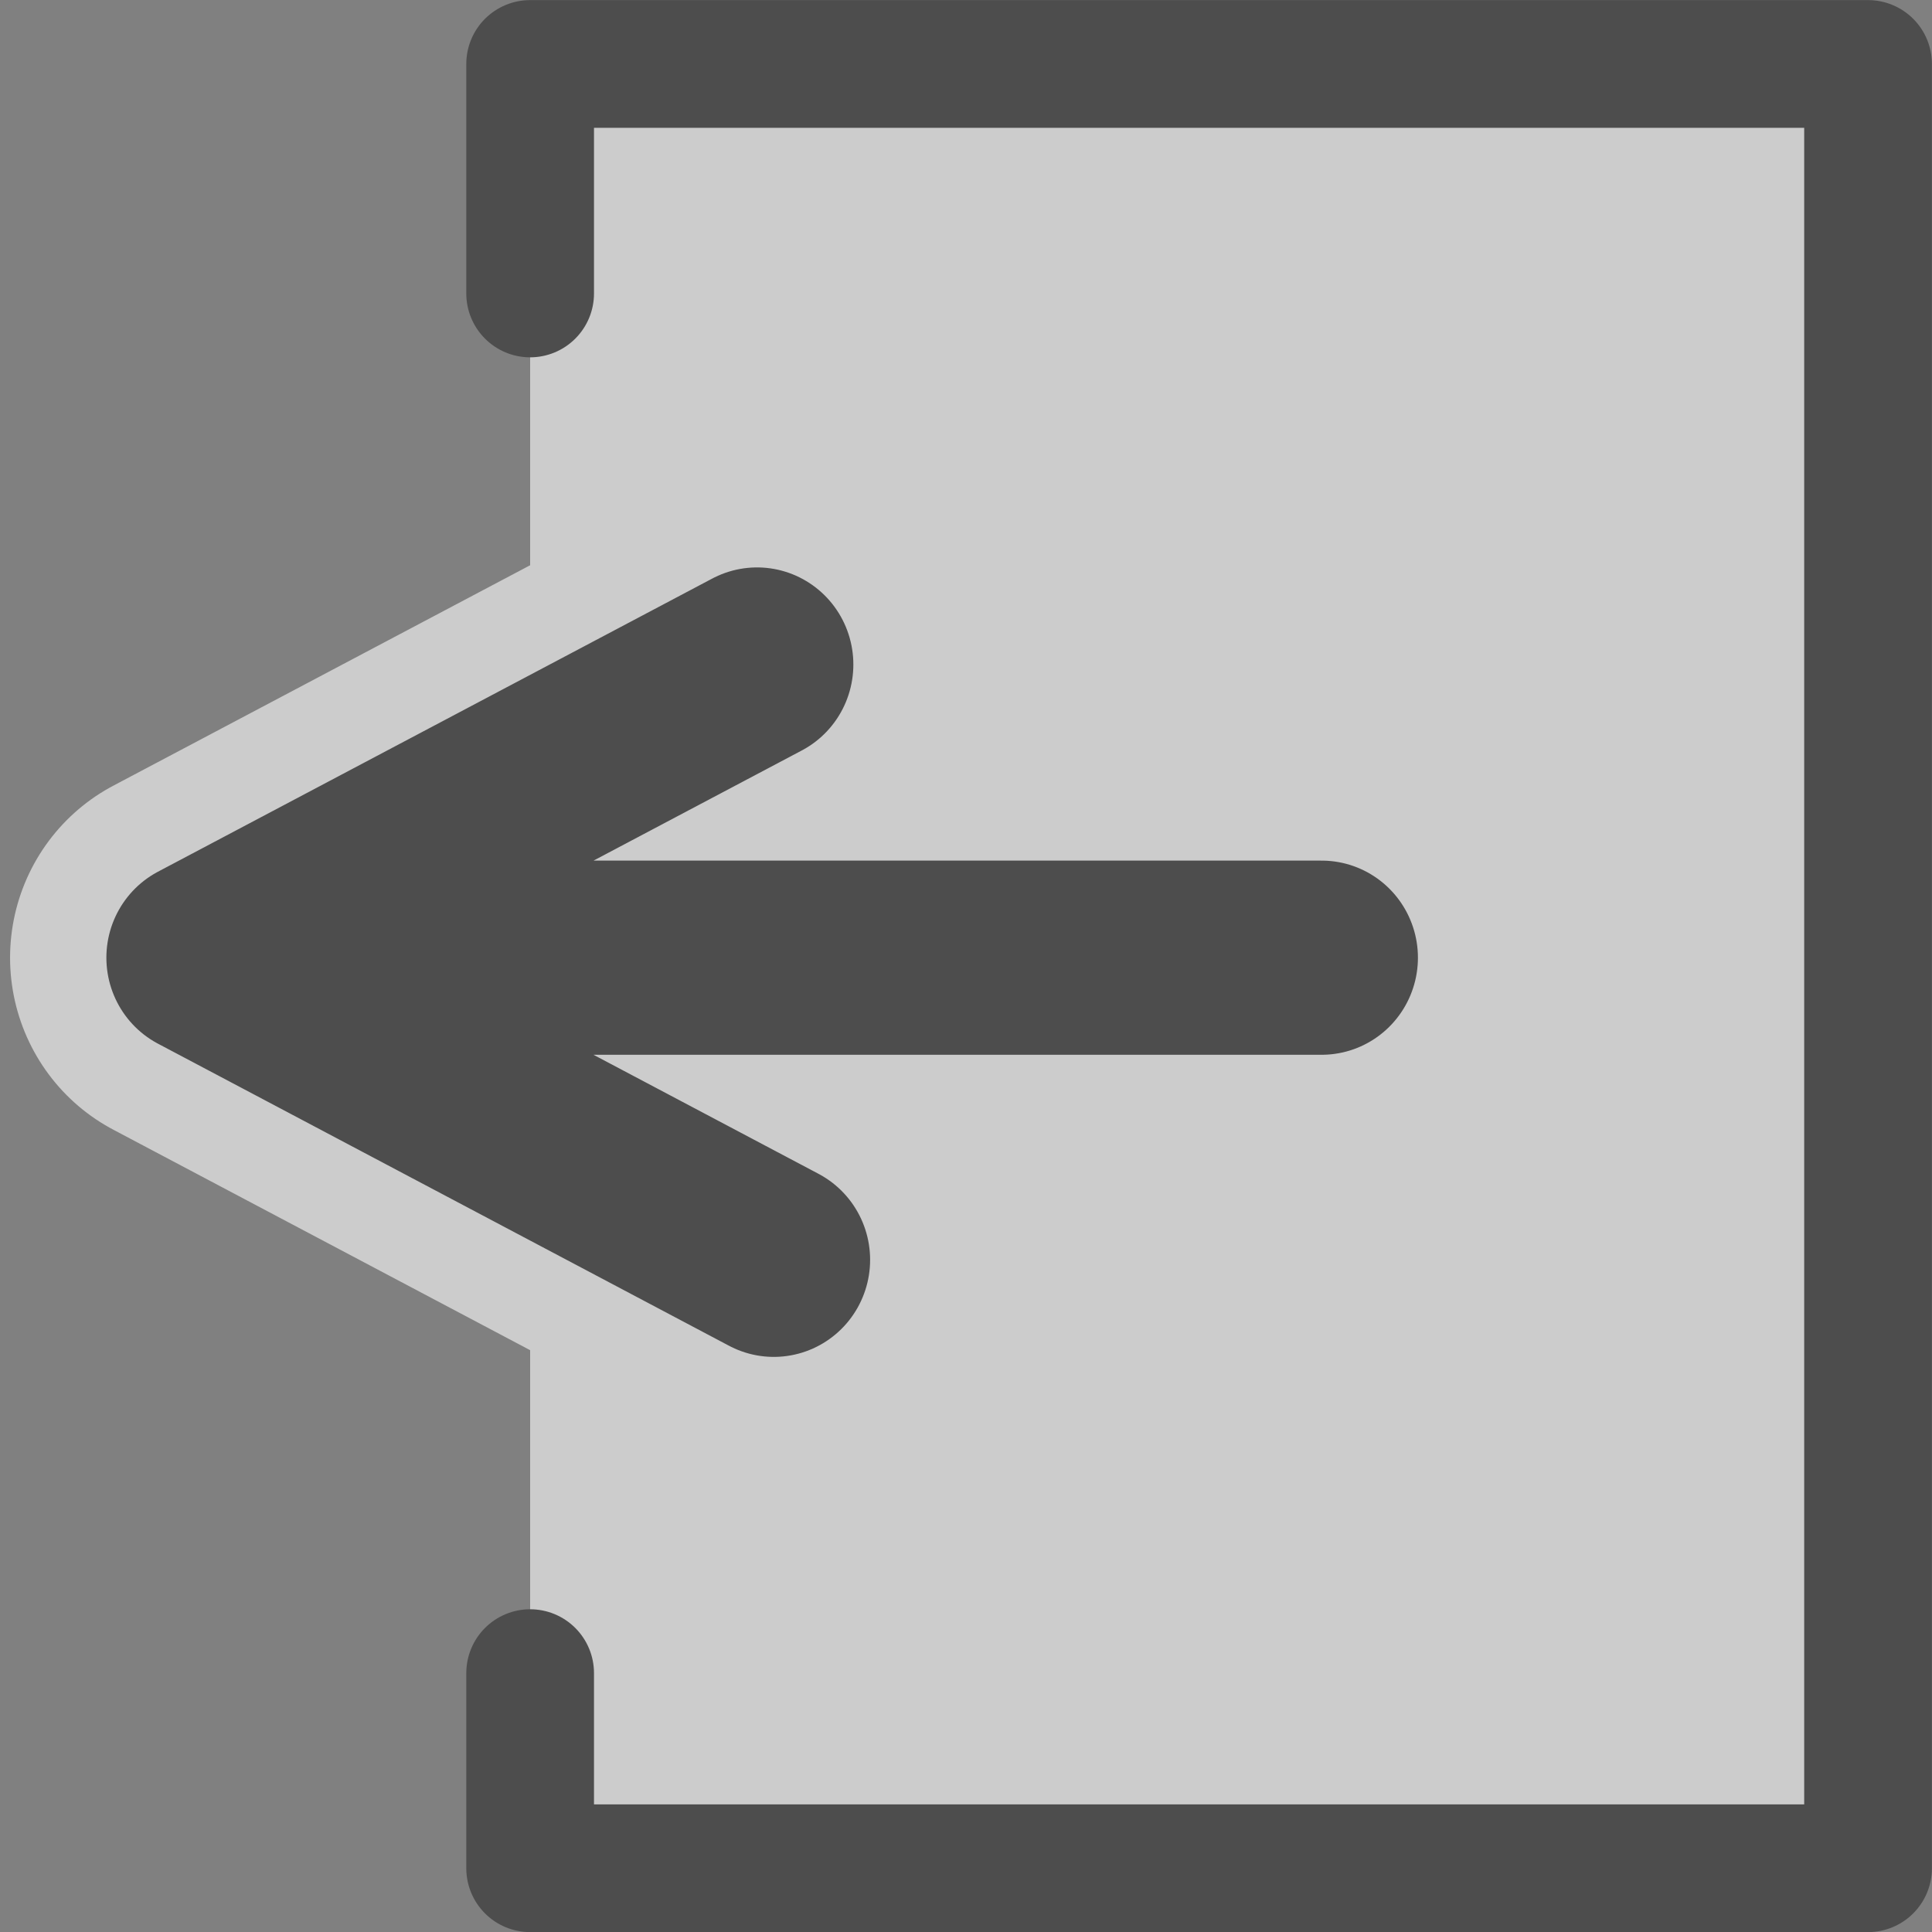 <?xml version="1.0" encoding="UTF-8" standalone="no"?>
<!-- Created with Inkscape (http://www.inkscape.org/) -->

<svg
   width="10mm"
   height="10mm"
   viewBox="0 0 10 10"
   version="1.1"
   id="svg5"
   xml:space="preserve"
   inkscape:version="1.2.2 (732a01da63, 2022-12-09)"
   sodipodi:docname="logout.svg"
   xmlns:inkscape="http://www.inkscape.org/namespaces/inkscape"
   xmlns:sodipodi="http://sodipodi.sourceforge.net/DTD/sodipodi-0.dtd"
   xmlns="http://www.w3.org/2000/svg"
   xmlns:svg="http://www.w3.org/2000/svg"><rect x="0" y="0" width="10" height="10" fill="#808080" stroke="none"/><sodipodi:namedview
     id="namedview7"
     pagecolor="#ffffff"
     bordercolor="#000000"
     borderopacity="0.25"
     inkscape:pageshadow="2"
     inkscape:pageopacity="0.0"
     inkscape:pagecheckerboard="0"
     inkscape:deskcolor="#d1d1d1"
     inkscape:document-units="mm"
     showgrid="false"
     inkscape:zoom="11.350552"
     inkscape:cx="-8.2374848"
     inkscape:cy="15.593955"
     inkscape:window-width="1600"
     inkscape:window-height="877"
     inkscape:window-x="-8"
     inkscape:window-y="-8"
     inkscape:window-maximized="1"
     inkscape:current-layer="layer1"
     inkscape:showpageshadow="2" /><defs
     id="defs2" /><g
     inkscape:label="Capa 1"
     inkscape:groupmode="layer"
     id="layer1"><g
       id="g113018-6"
       transform="translate(-148.261,-46.972)"><path
         id="path1569-6-2-3-2-0-3-7-6"
         style="fill:#cccccc;fill-opacity:1;stroke:#4d4d4d;stroke-width:0.661;stroke-linecap:round;stroke-linejoin:round;stroke-dasharray:none;stroke-opacity:1"
         d="m 151.005,48.491 v -1.188 h 6.925 v 9.339 h -6.925 v -1.01"
         sodipodi:nodetypes="cccccc" /><g
         id="g2502-0-6-5-7-2"
         transform="matrix(-0.997,0,0,1.005,319.167,-16.206)"><path
           id="path1569-6-2-3-2-0-3-6-7-0-6-6-0-0"
           style="fill:#ffffff;fill-opacity:1;stroke:#cccccc;stroke-width:2;stroke-linecap:round;stroke-linejoin:round;stroke-dasharray:none;stroke-opacity:1"
           d="m 167.403,69.352 2.965,-1.556 m -2.878,-1.51 2.878,1.51 m -5.809,10e-7 h 4.619"
           sodipodi:nodetypes="cccccc" /><path
           id="path1569-6-2-3-2-0-3-6-8-3-2-8-6"
           style="fill:#cccccc;fill-opacity:1;stroke:#4d4d4d;stroke-width:1;stroke-linecap:round;stroke-linejoin:round;stroke-dasharray:none;stroke-opacity:1"
           d="m 167.403,69.352 2.965,-1.556 m -2.878,-1.51 2.878,1.51 m -5.809,10e-7 h 4.619"
           sodipodi:nodetypes="cccccc" /></g></g></g></svg>

